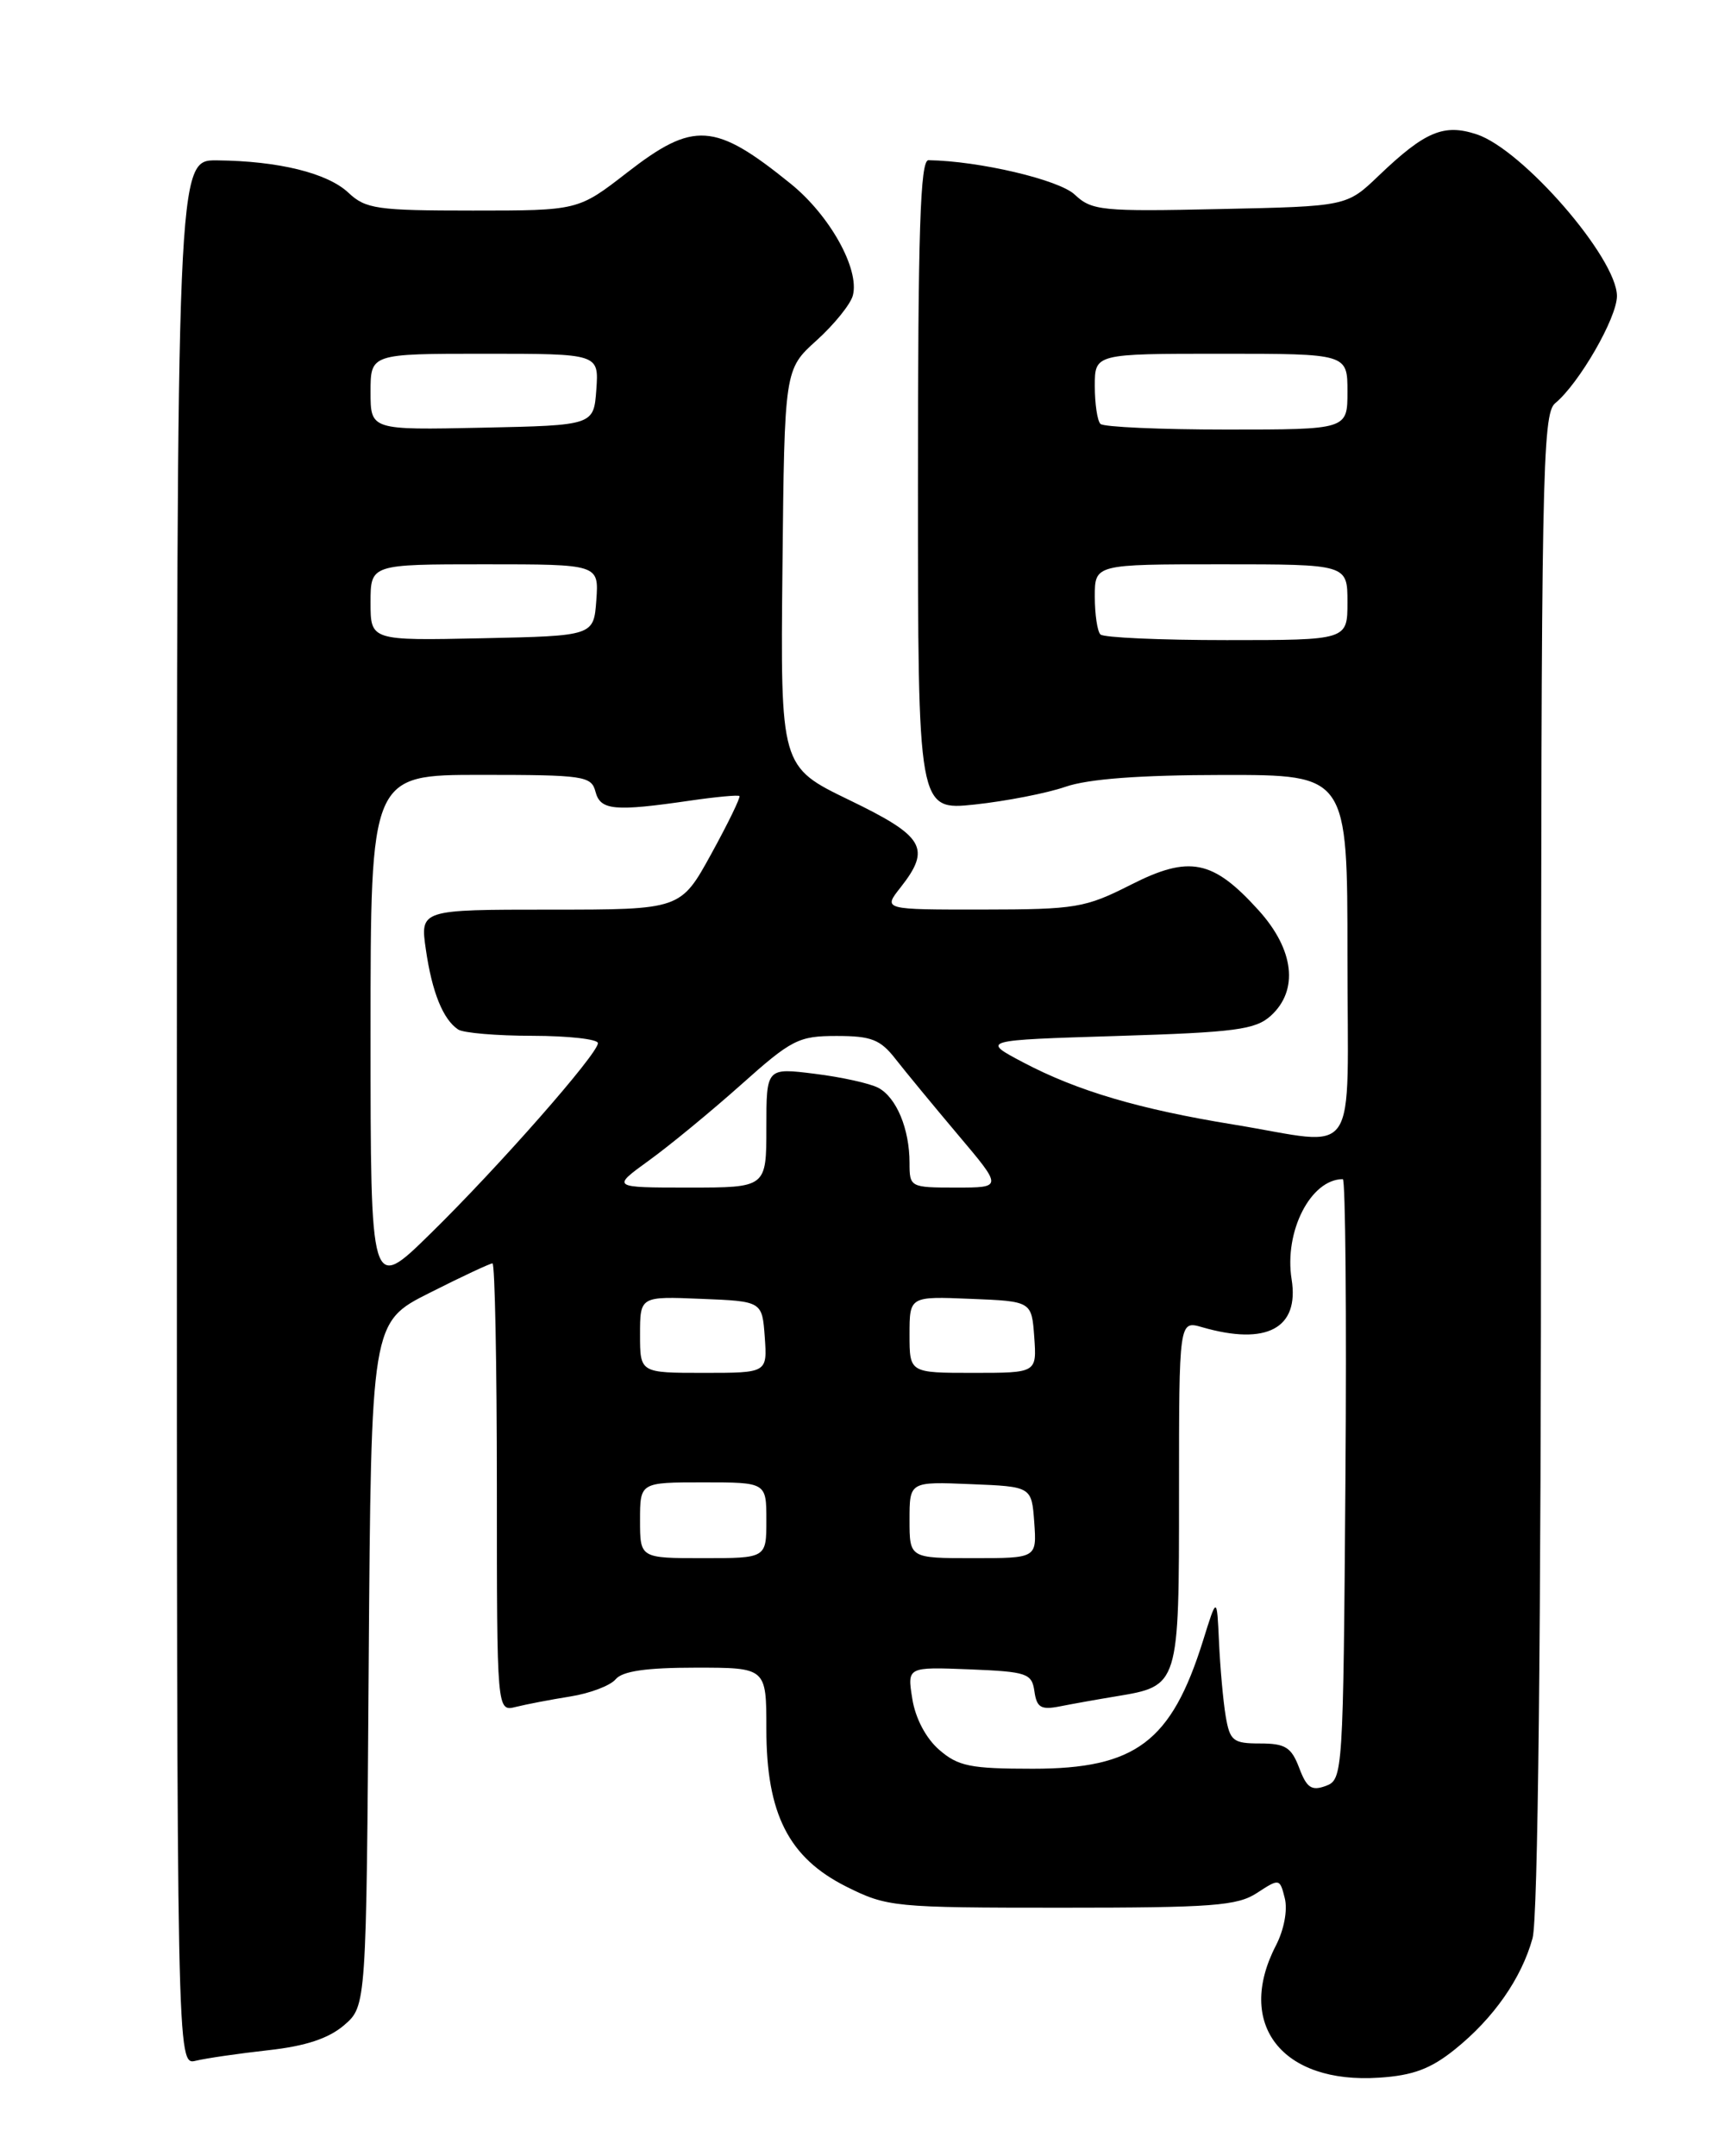 <?xml version="1.0" encoding="UTF-8" standalone="no"?>
<!DOCTYPE svg PUBLIC "-//W3C//DTD SVG 1.1//EN" "http://www.w3.org/Graphics/SVG/1.1/DTD/svg11.dtd" >
<svg xmlns="http://www.w3.org/2000/svg" xmlns:xlink="http://www.w3.org/1999/xlink" version="1.1" viewBox="0 0 204 256">
 <g >
 <path fill="currentColor"
d=" M 172.76 243.32 C 177.35 239.63 180.66 234.90 181.98 230.12 C 182.62 227.82 182.99 194.16 182.99 137.87 C 183.00 56.28 183.13 49.14 184.67 47.87 C 187.50 45.54 192.00 37.74 192.00 35.15 C 192.00 30.65 180.82 17.76 175.35 15.95 C 171.44 14.66 169.21 15.60 163.70 20.87 C 159.91 24.50 159.91 24.50 144.85 24.82 C 130.80 25.13 129.64 25.01 127.61 23.10 C 125.74 21.34 116.26 19.11 110.25 19.02 C 109.27 19.00 109.00 27.38 109.00 57.62 C 109.00 96.23 109.00 96.23 115.75 95.52 C 119.46 95.12 124.30 94.18 126.50 93.42 C 129.20 92.48 135.30 92.02 145.25 92.01 C 160.00 92.00 160.00 92.00 160.00 113.50 C 160.00 138.42 161.64 135.99 146.50 133.52 C 135.24 131.69 127.92 129.52 121.50 126.14 C 116.50 123.50 116.50 123.50 132.65 123.00 C 146.70 122.57 149.07 122.25 150.90 120.60 C 154.23 117.57 153.68 112.76 149.46 108.09 C 144.02 102.07 141.24 101.51 134.27 105.05 C 128.86 107.79 127.75 107.98 116.68 107.99 C 104.85 108.00 104.85 108.00 106.93 105.37 C 110.60 100.70 109.77 99.30 100.83 94.98 C 92.67 91.03 92.67 91.03 92.91 67.44 C 93.15 43.86 93.15 43.86 96.96 40.42 C 99.06 38.52 101.00 36.12 101.27 35.08 C 102.09 31.95 98.53 25.56 93.87 21.80 C 84.86 14.51 82.37 14.35 74.45 20.50 C 68.65 25.00 68.65 25.00 56.14 25.00 C 44.76 25.00 43.42 24.81 41.37 22.88 C 38.88 20.54 33.06 19.11 25.75 19.04 C 21.00 19.00 21.00 19.00 21.00 132.11 C 21.00 245.22 21.00 245.22 23.25 244.67 C 24.49 244.37 28.36 243.81 31.86 243.42 C 36.30 242.93 39.01 242.03 40.86 240.45 C 43.50 238.17 43.50 238.17 43.78 197.58 C 44.07 156.99 44.07 156.99 51.01 153.50 C 54.83 151.57 58.19 150.00 58.48 150.00 C 58.76 150.00 59.00 161.97 59.00 176.61 C 59.00 203.22 59.00 203.22 61.25 202.66 C 62.49 202.35 65.40 201.79 67.73 201.42 C 70.06 201.05 72.48 200.13 73.10 199.38 C 73.91 198.41 76.73 198.00 82.62 198.00 C 91.00 198.00 91.00 198.00 91.00 205.29 C 91.00 215.36 93.65 220.57 100.50 224.00 C 105.35 226.42 106.13 226.50 126.04 226.50 C 143.97 226.50 146.93 226.28 149.27 224.74 C 151.92 223.01 151.97 223.02 152.56 225.38 C 152.91 226.78 152.47 229.12 151.51 230.98 C 146.67 240.33 152.22 247.45 163.76 246.68 C 167.79 246.42 169.89 245.63 172.76 243.32 Z  M 154.27 209.90 C 153.34 207.45 152.62 207.00 149.63 207.00 C 146.42 207.00 146.04 206.70 145.54 203.75 C 145.24 201.96 144.89 198.03 144.75 195.00 C 144.50 189.50 144.50 189.50 142.85 194.80 C 139.09 206.81 134.86 210.00 122.65 210.00 C 115.23 210.00 113.77 209.71 111.52 207.75 C 109.95 206.39 108.69 204.00 108.33 201.70 C 107.72 197.91 107.72 197.91 115.11 198.20 C 121.97 198.48 122.52 198.67 122.83 200.81 C 123.10 202.73 123.61 203.04 125.83 202.60 C 127.30 202.31 130.30 201.77 132.50 201.41 C 140.03 200.16 140.00 200.25 140.00 177.24 C 140.00 156.78 140.00 156.78 142.75 157.58 C 150.42 159.79 154.30 157.71 153.37 151.89 C 152.46 146.22 155.64 140.00 159.45 140.00 C 159.76 140.00 159.91 156.04 159.76 175.64 C 159.50 210.63 159.46 211.29 157.43 212.04 C 155.74 212.66 155.16 212.27 154.27 209.90 Z  M 76.00 180.50 C 76.00 176.00 76.00 176.00 83.50 176.00 C 91.00 176.00 91.00 176.00 91.00 180.50 C 91.00 185.00 91.00 185.00 83.50 185.00 C 76.00 185.00 76.00 185.00 76.00 180.50 Z  M 108.00 180.46 C 108.00 175.91 108.00 175.91 115.25 176.21 C 122.50 176.50 122.50 176.50 122.81 180.75 C 123.11 185.00 123.11 185.00 115.56 185.00 C 108.00 185.00 108.00 185.00 108.00 180.46 Z  M 76.00 158.46 C 76.00 153.91 76.00 153.91 83.25 154.21 C 90.50 154.50 90.50 154.50 90.81 158.75 C 91.11 163.00 91.11 163.00 83.56 163.00 C 76.00 163.00 76.00 163.00 76.00 158.46 Z  M 108.00 158.46 C 108.00 153.91 108.00 153.91 115.25 154.21 C 122.50 154.50 122.50 154.50 122.81 158.75 C 123.11 163.00 123.11 163.00 115.56 163.00 C 108.00 163.00 108.00 163.00 108.00 158.46 Z  M 44.00 122.72 C 44.00 92.00 44.00 92.00 57.09 92.00 C 69.35 92.00 70.22 92.13 70.71 94.00 C 71.29 96.22 72.94 96.37 82.00 95.05 C 85.03 94.61 87.63 94.37 87.80 94.51 C 87.96 94.65 86.46 97.74 84.46 101.38 C 80.82 108.00 80.82 108.00 65.35 108.00 C 49.88 108.00 49.88 108.00 50.57 112.75 C 51.30 117.81 52.61 121.04 54.40 122.23 C 55.00 122.64 58.99 122.98 63.25 122.98 C 67.51 122.99 71.00 123.38 71.00 123.85 C 71.00 125.12 59.20 138.55 51.11 146.47 C 44.00 153.45 44.00 153.45 44.00 122.72 Z  M 77.05 137.79 C 79.50 136.02 84.42 131.97 87.99 128.79 C 94.00 123.42 94.82 123.00 99.34 123.00 C 103.47 123.00 104.54 123.42 106.35 125.75 C 107.53 127.26 110.87 131.31 113.77 134.75 C 119.05 141.00 119.05 141.00 113.53 141.00 C 108.08 141.00 108.00 140.96 108.00 138.07 C 108.00 134.04 106.45 130.31 104.30 129.16 C 103.31 128.63 99.91 127.88 96.75 127.49 C 91.00 126.77 91.00 126.77 91.00 133.88 C 91.00 141.00 91.00 141.00 81.80 141.00 C 72.61 141.00 72.61 141.00 77.05 137.79 Z  M 44.00 71.53 C 44.00 67.00 44.00 67.00 57.56 67.00 C 71.11 67.00 71.11 67.00 70.81 71.25 C 70.50 75.50 70.50 75.50 57.25 75.78 C 44.00 76.06 44.00 76.06 44.00 71.53 Z  M 130.67 75.33 C 130.30 74.97 130.00 72.94 130.00 70.83 C 130.00 67.00 130.00 67.00 145.00 67.00 C 160.00 67.00 160.00 67.00 160.00 71.50 C 160.00 76.00 160.00 76.00 145.67 76.00 C 137.78 76.00 131.03 75.70 130.67 75.33 Z  M 44.00 46.53 C 44.00 42.00 44.00 42.00 57.56 42.00 C 71.11 42.00 71.11 42.00 70.81 46.25 C 70.50 50.50 70.50 50.50 57.25 50.78 C 44.00 51.06 44.00 51.06 44.00 46.53 Z  M 130.67 50.33 C 130.30 49.97 130.00 47.94 130.00 45.83 C 130.00 42.00 130.00 42.00 145.00 42.00 C 160.00 42.00 160.00 42.00 160.00 46.50 C 160.00 51.00 160.00 51.00 145.67 51.00 C 137.78 51.00 131.03 50.70 130.67 50.33 Z "/>
</g>
</svg>